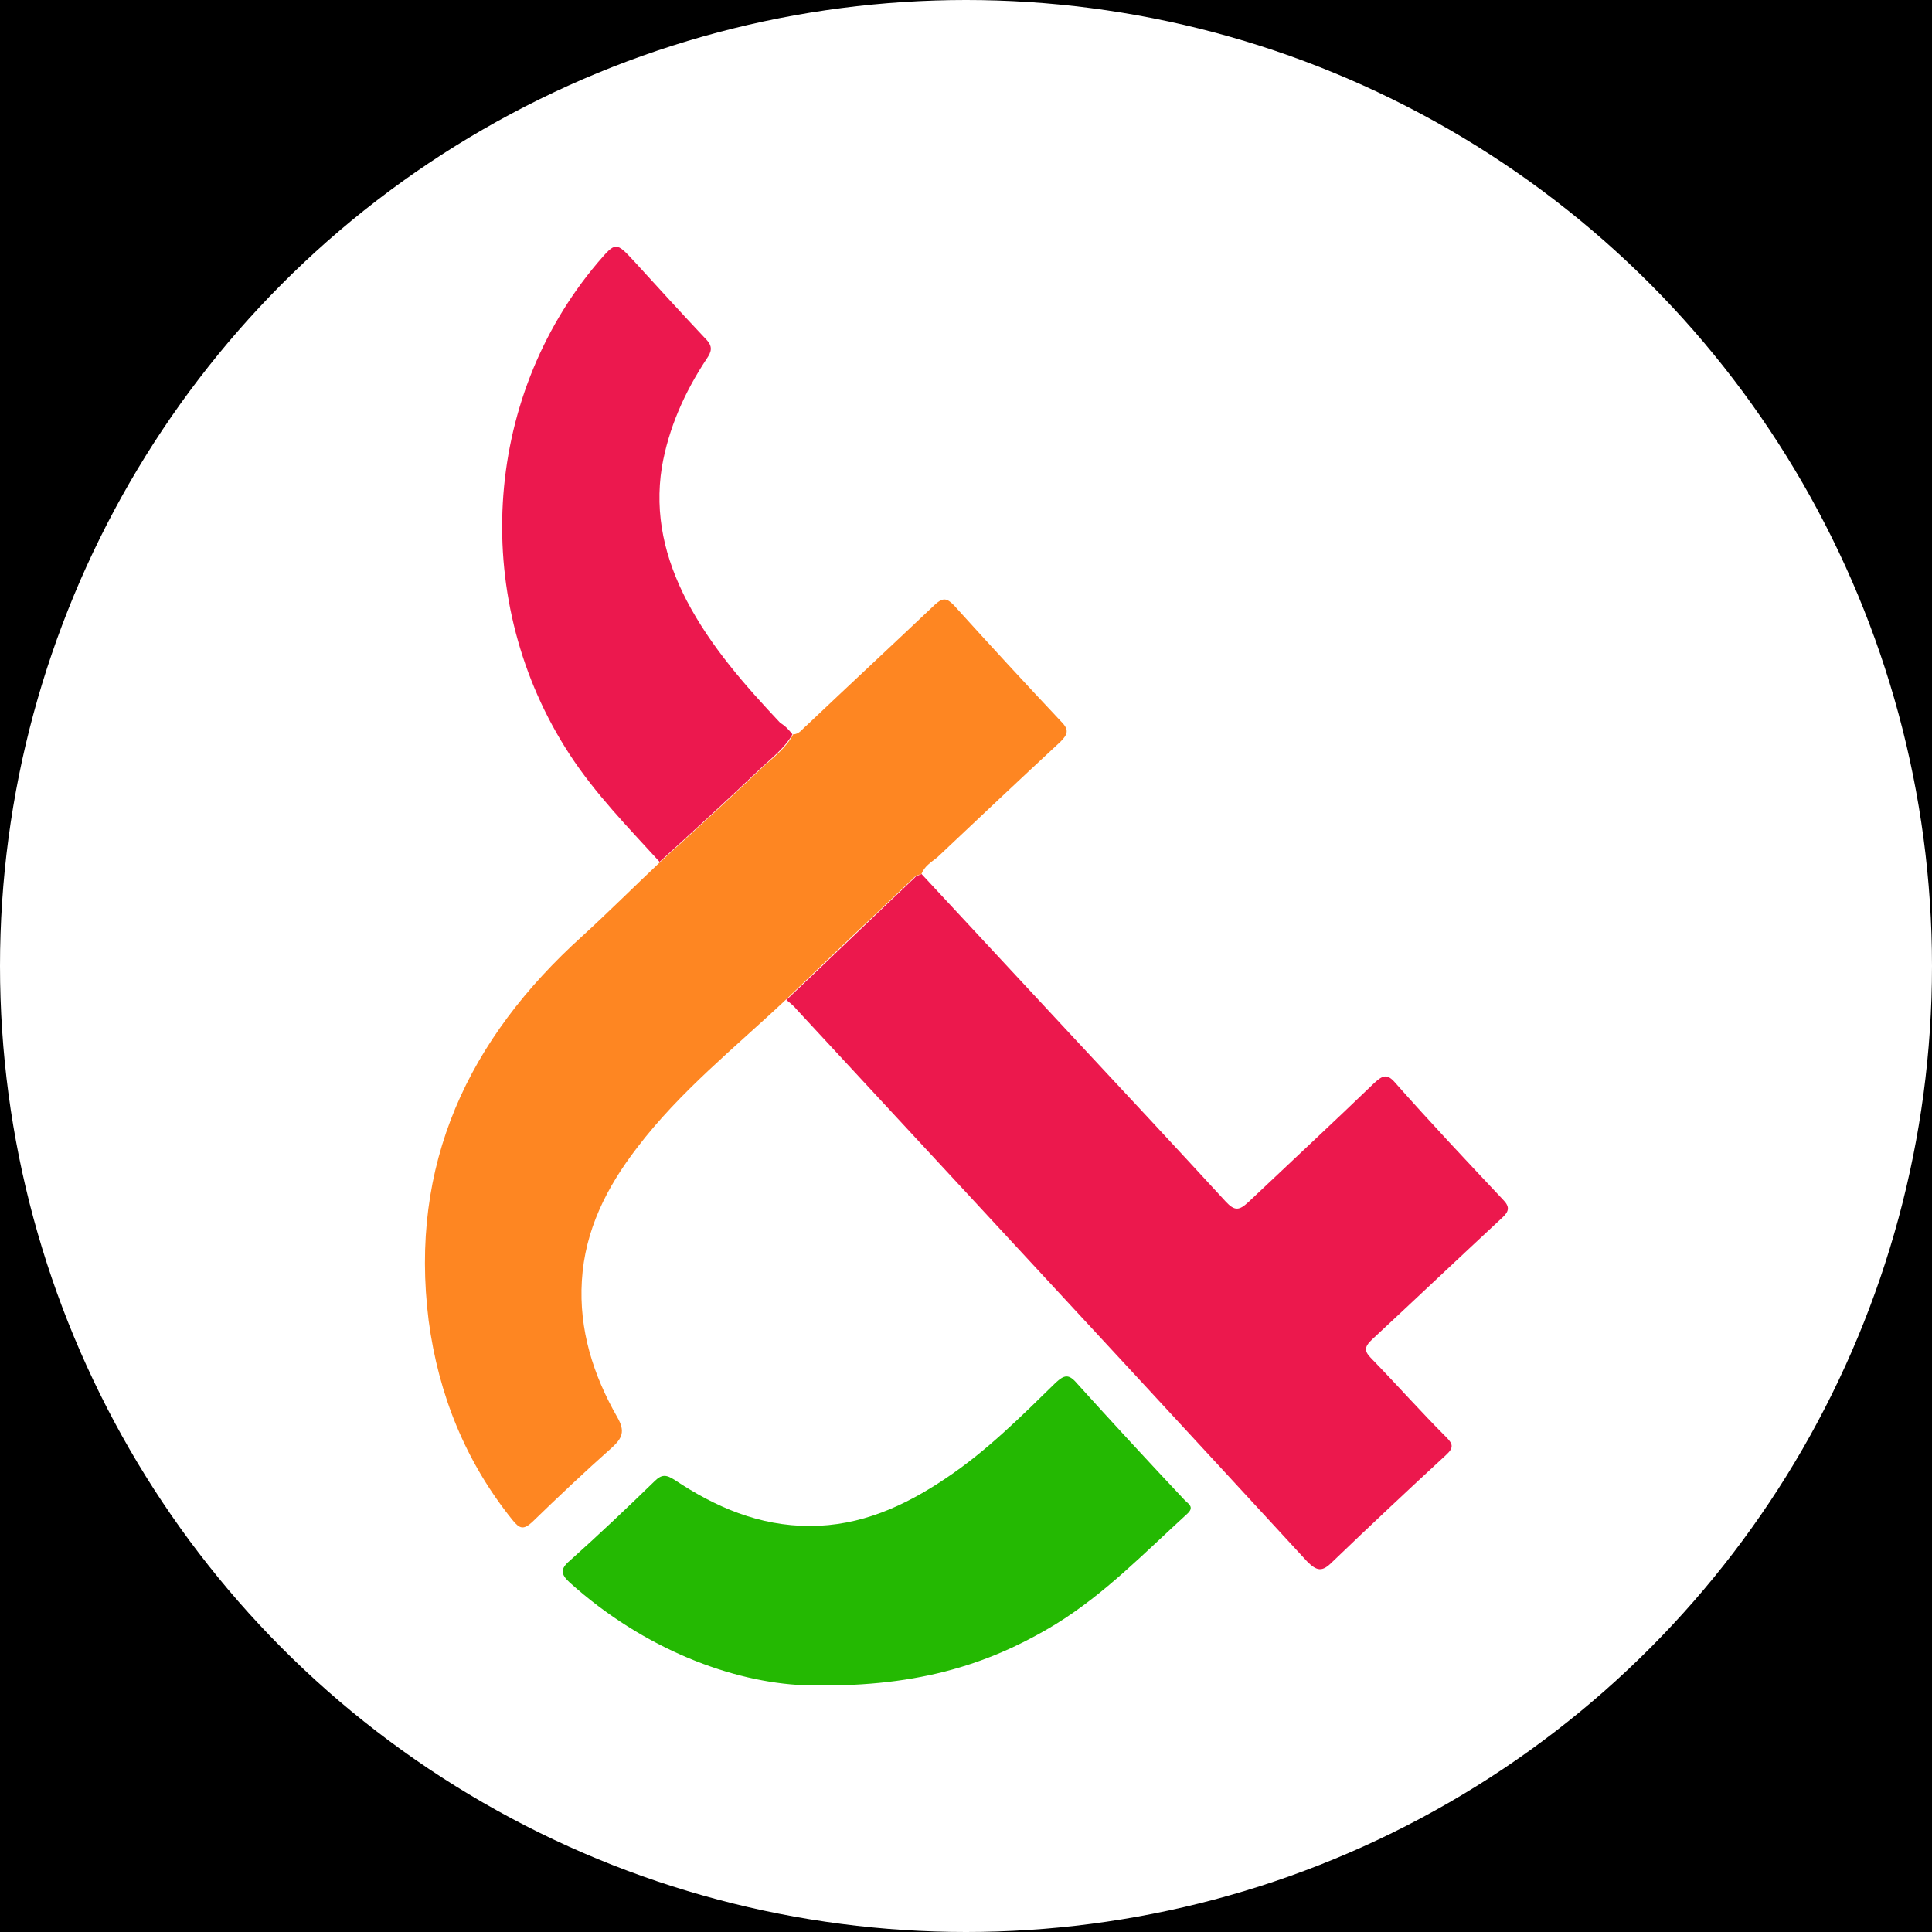 <?xml version="1.0" encoding="utf-8"?>
<!-- Generator: Adobe Illustrator 26.3.1, SVG Export Plug-In . SVG Version: 6.00 Build 0)  -->
<svg version="1.1" id="affiliation" xmlns="http://www.w3.org/2000/svg" xmlns:xlink="http://www.w3.org/1999/xlink" x="0px"
	 y="0px" viewBox="0 0 256 256" style="enable-background:new 0 0 256 256;" xml:space="preserve">
<style type="text/css">
	.st0{fill:#FFFFFF;}
	.st1{display:none;fill:#FFFFFF;}
	.st2{fill:#EC184D;}
	.st3{fill:#FE8622;}
	.st4{fill:#24B902;}
	.st5{fill:#EC184E;}
</style>
<rect id="black" width="256" height="256"/>
<circle id="background_x5F_circle" class="st0" cx="128" cy="128" r="128"/>
<path id="background_x5F_rectangle" class="st1" d="M206.9,256H49.1C22.1,256,0,233.9,0,206.9V49.1C0,22.1,22.1,0,49.1,0h157.9
	c27,0,49.1,22.1,49.1,49.1v157.9C256,233.9,233.9,256,206.9,256z"/>
<g id="logo">
	<g>
		<path class="st2" d="M122.1,115.8c6.6,7.1,13.2,14.2,19.7,21.2c6.9,7.4,13.8,14.8,20.6,22.2c1.2,1.3,1.8,1.2,3,0.1
			c5.6-5.3,11.2-10.5,16.7-15.8c1.1-1,1.7-1.3,2.8,0c4.6,5.2,9.4,10.3,14.2,15.4c1,1,0.9,1.6-0.1,2.5c-5.7,5.3-11.4,10.7-17.1,16
			c-1.3,1.2-1.1,1.7,0,2.8c3.3,3.4,6.4,6.9,9.7,10.2c0.9,0.9,1.1,1.4,0,2.4c-5.1,4.7-10.1,9.4-15.1,14.2c-1.3,1.3-2,1.2-3.3-0.1
			c-15-16.3-30-32.5-45-48.7c-7.5-8.1-15.1-16.3-22.6-24.4c-0.4-0.5-0.9-0.9-1.4-1.3c5.7-5.4,11.3-10.8,17-16.2
			C121.4,116,121.8,116,122.1,115.8z"/>
		<path class="st3" d="M122.1,115.8c-0.3,0.1-0.7,0.2-0.9,0.4c-5.7,5.4-11.4,10.8-17,16.2c-6.8,6.4-14.1,12.2-19.8,19.7
			c-4,5.2-6.9,10.9-7.3,17.6c-0.4,6.5,1.5,12.5,4.7,18.1c1.1,1.9,0.6,2.8-0.7,4c-3.6,3.2-7.1,6.5-10.6,9.9c-1.2,1.1-1.7,0.8-2.6-0.3
			c-6.2-7.7-9.8-16.6-11.1-26.4c-2.6-20.7,5.2-37.3,20.4-51c3.5-3.2,6.9-6.6,10.3-9.8c4.5-4.1,9-8.2,13.4-12.4
			c1.5-1.4,3.2-2.6,4.2-4.5c0.8,0,1.2-0.7,1.7-1.1c5.7-5.4,11.4-10.7,17.1-16.1c1.1-1,1.6-0.8,2.5,0.1c4.7,5.2,9.4,10.3,14.2,15.4
			c1.1,1.1,0.9,1.7-0.1,2.7c-5.5,5.1-10.9,10.2-16.3,15.3C123.3,114.3,122.5,114.8,122.1,115.8z"/>
		<path class="st4" d="M106.5,223.3c-9.4-0.4-21.1-4.7-31-13.6c-1.2-1.1-1.3-1.8,0-2.9c3.8-3.4,7.5-6.9,11.2-10.5
			c1-1,1.6-0.9,2.7-0.2c5.4,3.6,11.2,6.1,17.9,6.1c6.7,0,12.5-2.6,18-6.3c5.4-3.6,10-8.2,14.6-12.7c1.1-1,1.7-1.2,2.8,0.1
			c4.7,5.2,9.5,10.4,14.3,15.5c0.5,0.5,1.3,0.9,0.3,1.8c-5.6,5.1-10.9,10.6-17.4,14.6C130.7,220.8,120.9,223.7,106.5,223.3z"/>
		<path class="st5" d="M105,97.3c-1,1.8-2.7,3.1-4.2,4.5c-4.4,4.2-8.9,8.3-13.4,12.4c-4.2-4.6-8.5-9-11.9-14.2
			c-13.2-20.2-11.7-47,3.7-65.2c2.4-2.8,2.4-2.8,4.9-0.1c3.1,3.4,6.2,6.8,9.4,10.2c1,1,0.8,1.7,0.1,2.7c-2.9,4.4-5,9.1-5.9,14.3
			c-1,6.3,0.4,12.1,3.3,17.7c3.2,6.1,7.7,11.2,12.4,16.2C104.1,96.2,104.6,96.8,105,97.3z"/>
	</g>
</g>
</svg>
